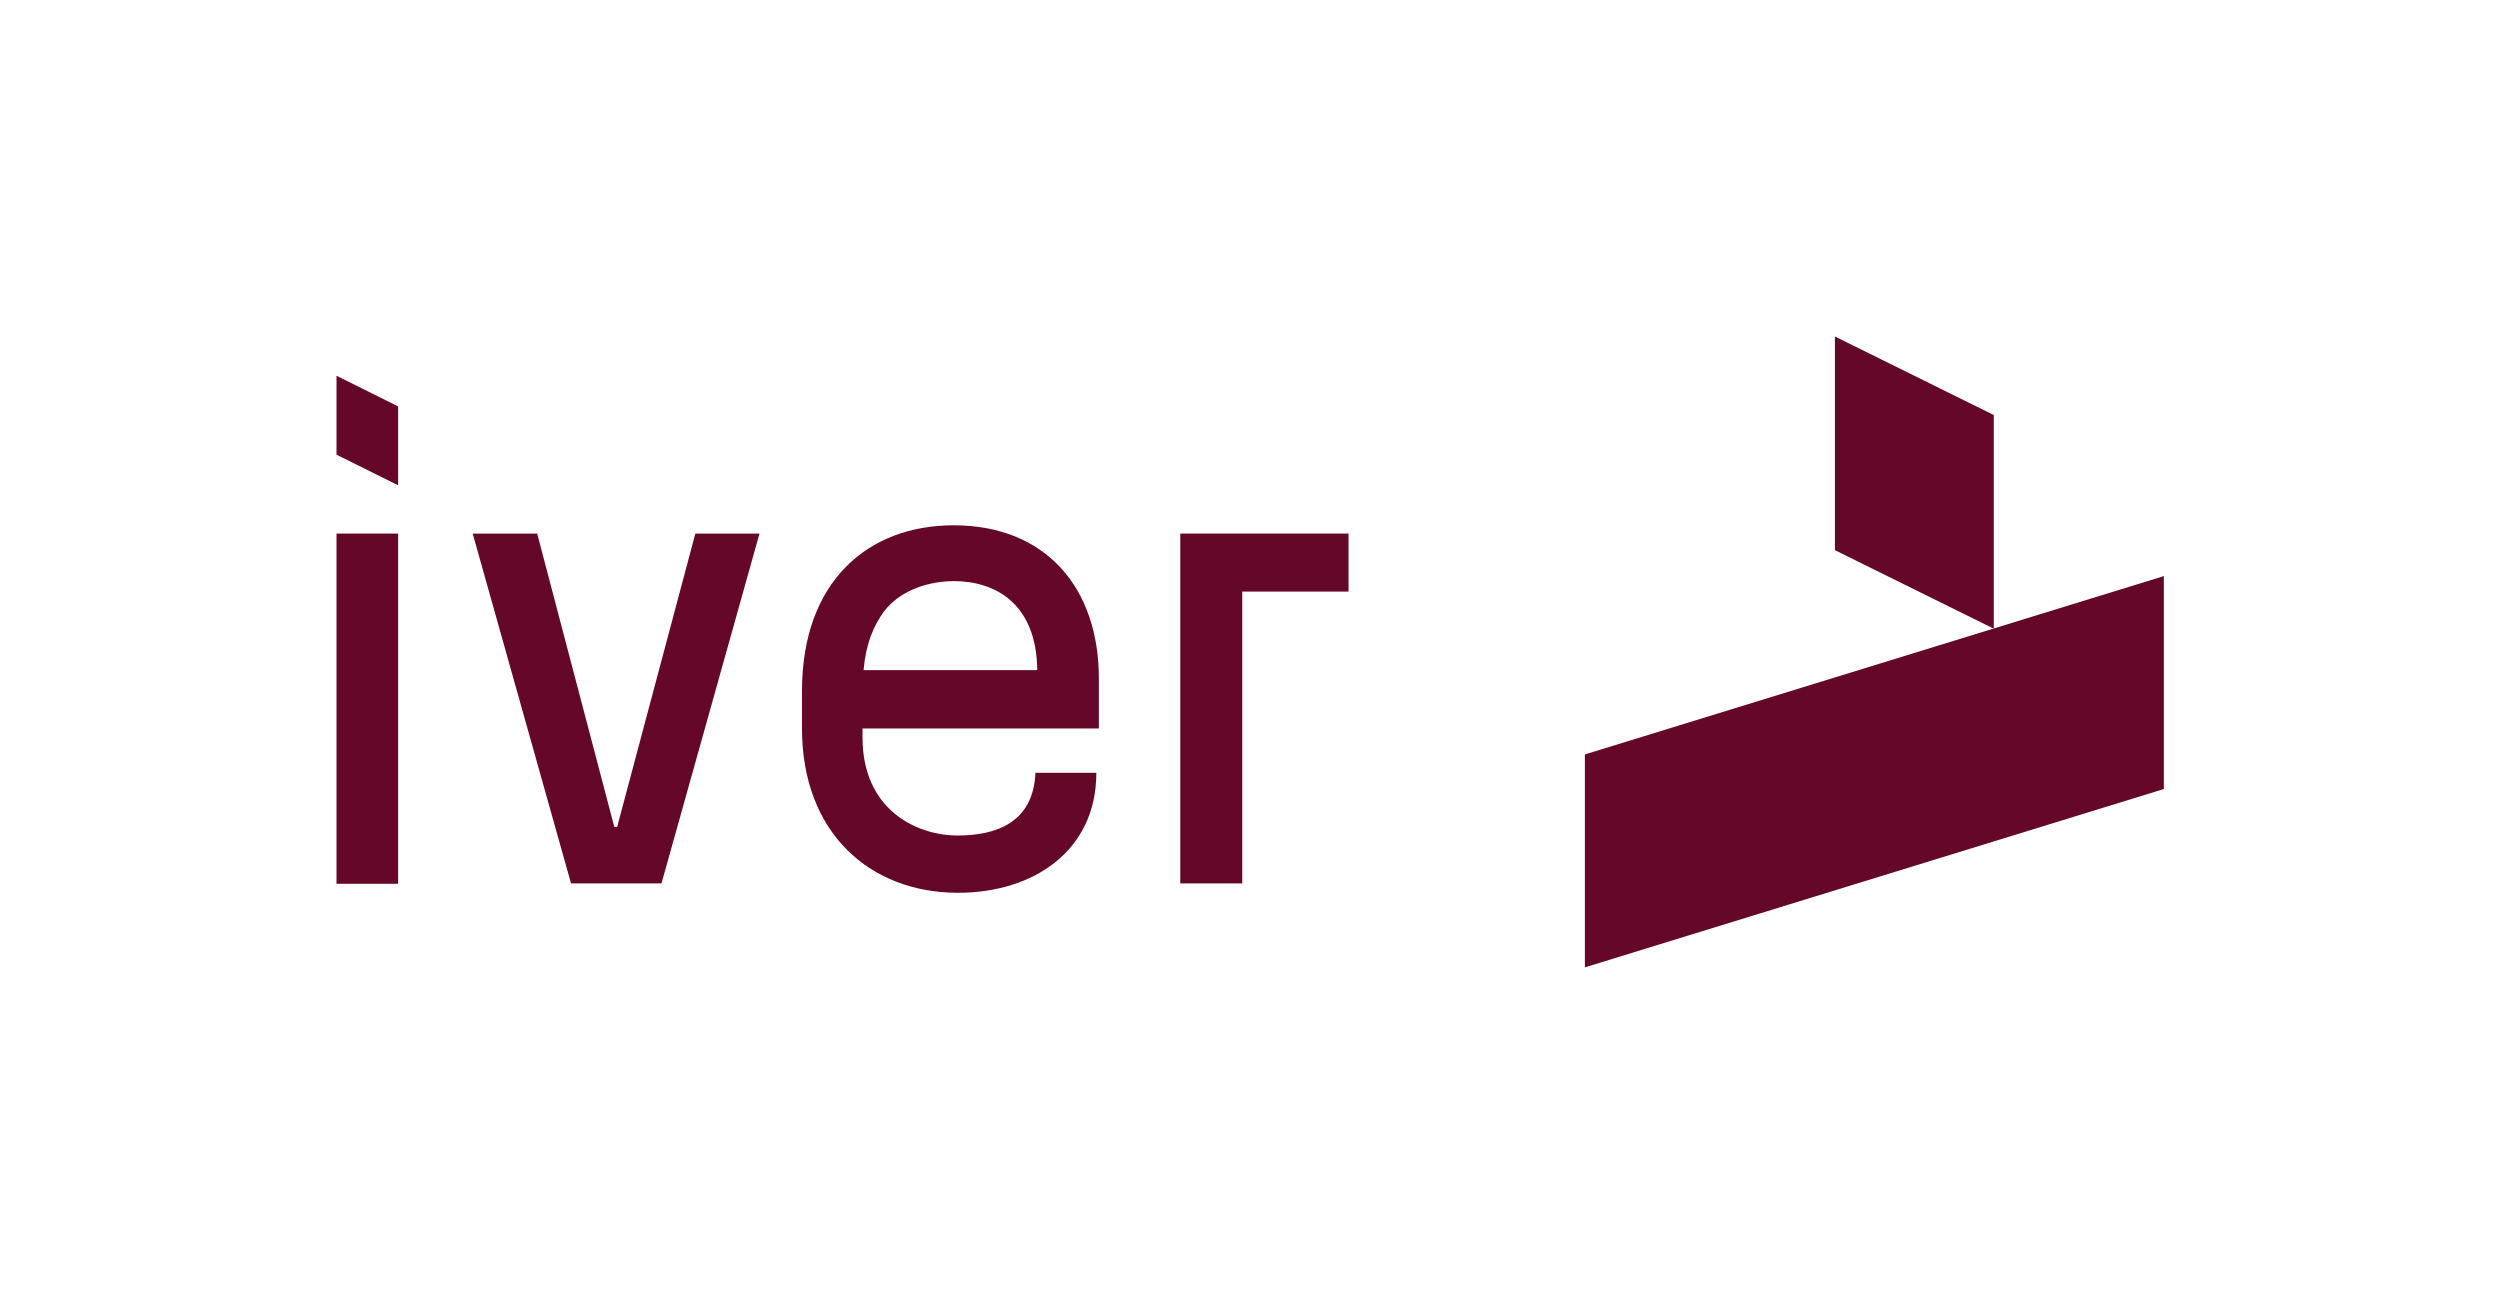 <?xml version="1.0" encoding="utf-8"?>
<!-- Generator: Adobe Illustrator 27.4.1, SVG Export Plug-In . SVG Version: 6.00 Build 0)  -->
<svg version="1.1" id="Layer_1" xmlns="http://www.w3.org/2000/svg" xmlns:xlink="http://www.w3.org/1999/xlink" x="0px" y="0px"
	 viewBox="0 0 693.9 361.8" style="enable-background:new 0 0 693.9 361.8;" xml:space="preserve">
<style type="text/css">
	.st0{fill:#650729;}
</style>
<g>
	<g>
		<rect x="93.4" y="148.1" class="st0" width="17.1" height="97.2"/>
		<polygon class="st0" points="171.3,229.5 170.5,229.5 149.1,148.1 131.2,148.1 158.5,245.2 183.6,245.2 210.8,148.1 193,148.1
			"/>
		<polygon class="st0" points="327.6,245.2 344.8,245.2 344.8,164.2 374.3,164.2 374.3,148.1 327.6,148.1 		"/>
		<polygon class="st0" points="93.4,126.2 110.5,134.7 110.5,112.8 93.4,104.3 		"/>
		<path class="st0" d="M264.7,145.8c-23.8,0-42.1,15.6-42.1,46v10.4c0,28.9,18.8,45.6,43.3,45.6c20.9,0,38.4-11.6,38.4-33.3h-16.9
			c-0.6,13.9-11,17.4-21.6,17.4c-11.5,0-26.4-7.2-26.4-27.2v-2.5H305v-13.9C305,163.1,290.2,145.8,264.7,145.8z M239.7,186
			c0.6-7.2,2.7-12.2,5.6-16.2c5-6.6,13.5-8.5,19.5-8.5c11.2,0,22.9,6,23.1,24.7H239.7z"/>
	</g>
	<g>
		<polygon class="st0" points="439.9,209.4 439.9,268.5 600.6,219 600.6,159.9 		"/>
		<polygon class="st0" points="553.4,115.2 509.3,93.4 509.3,152.7 553.4,174.5 		"/>
	</g>
</g>
</svg>
